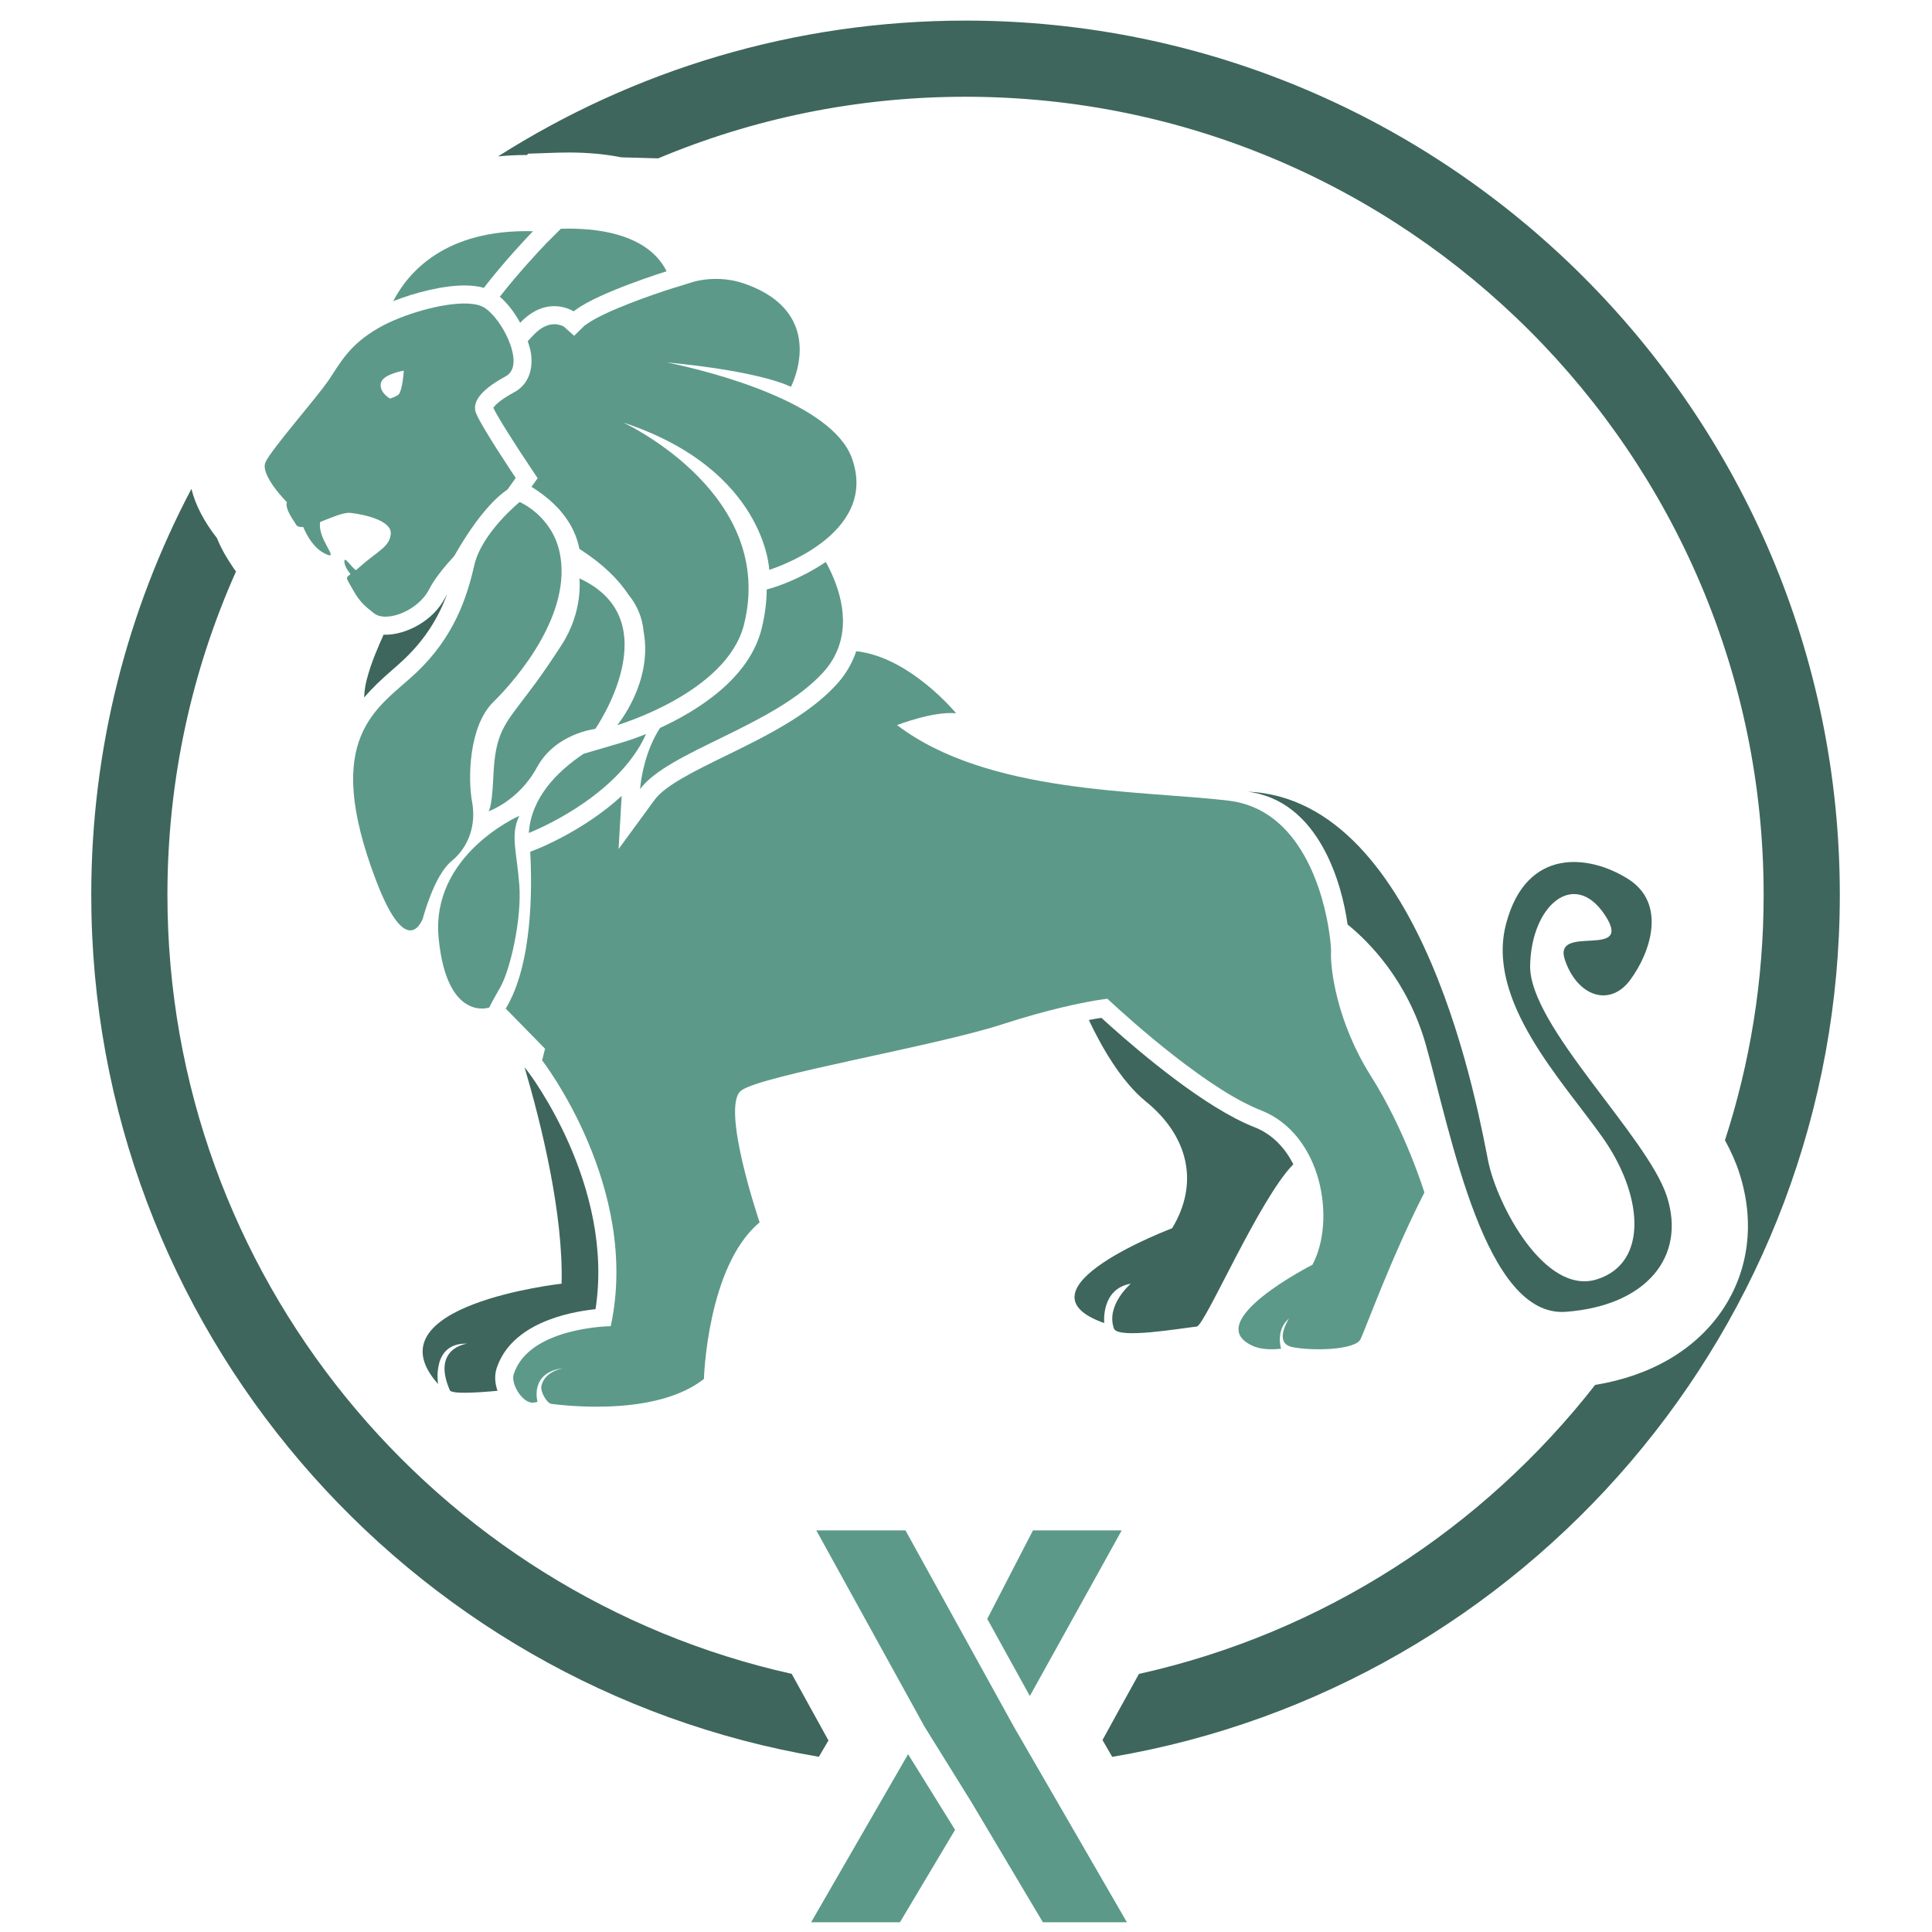 <?xml version="1.0" encoding="utf-8"?>
<!-- Generator: Adobe Illustrator 16.0.0, SVG Export Plug-In . SVG Version: 6.00 Build 0)  -->
<!DOCTYPE svg PUBLIC "-//W3C//DTD SVG 1.1//EN" "http://www.w3.org/Graphics/SVG/1.1/DTD/svg11.dtd">
<svg version="1.1" id="Layer_1" xmlns="http://www.w3.org/2000/svg" xmlns:xlink="http://www.w3.org/1999/xlink" x="0px" y="0px"
	 width="4000px" height="4000px" viewBox="0 0 4000 4000" enable-background="new 0 0 4000 4000" xml:space="preserve">
<g>
	<path fill="#3E665C" d="M3809.143,1852.733c0,894.701-652.326,1639.748-1506.423,1784.679l-19.597-33.943l-0.549-0.832
		l36.264-66.041l39.238-70.932c380.582-84.553,712.248-300.904,944.479-598.352c115.963-18.919,208.315-73.161,263.779-155.471
		c54.929-81.76,67.307-182.31,34.89-283.01c-7.219-22.505-17.354-45.177-29.884-68.115c52-160.049,80.112-330.834,80.112-507.984
		c0-911.106-741.322-1652.413-1652.422-1652.413c-225.41,0-440.381,45.344-636.317,127.539l-76.222-2.105
		c-32.111-6.388-68.131-10.005-108.743-10.005c-7.51,0-14.729,0.13-21.673,0.276l-62.315,2.097l-2.777,2.801h-1.252
		c-19.871,0-39.482,0.962-58.53,2.885c280.049-177.982,612.264-281.171,967.83-281.171
		C2997.188,42.636,3809.143,854.607,3809.143,1852.733"/>
	<path fill="#3E665C" d="M1715.227,3603.469l-19.887,33.775C841.384,3492.512,188.933,2747.434,188.933,1852.733
		c0-303.271,74.953-589.302,207.338-840.589c8.472,33.761,26.282,68.002,52.838,101.801c10.014,25.139,23.077,45.178,32.112,58.813
		c2.382,3.608,4.747,7.082,7.387,10.433c-91.375,204.698-141.97,431.337-141.97,669.543
		c0,787.507,553.854,1448.145,1292.506,1612.786L1715.227,3603.469z"/>
	<polygon fill="#5C9989" points="1977.358,3788.463 1863.273,3979.807 1679.377,3979.807 1880.107,3631.879 	"/>
	<polygon fill="#5C9989" points="2333.139,3979.807 2159.148,3979.807 2011.148,3731 1913.884,3574.424 1690.106,3168.5 
		1874.689,3168.5 2010.599,3414.721 2098.755,3574.424 	"/>
	<polygon fill="#5C9989" points="2322.393,3168.5 2132.179,3511.43 2044.01,3351.717 2138.62,3168.5 	"/>
	<line fill="none" x1="2344.264" y1="3490.115" x2="2318.793" y2="3536.543"/>
	<path fill="#5C9989" d="M1100.354,1007.978c8.287,4.915,16.01,10.173,22.985,15.646
		C1116.18,1018.357,1108.641,1013.078,1100.354,1007.978"/>
	<path fill="#5C9989" d="M984.864,853.31c-8.47-25.839,20.711-51.822,62.18-74.252c17.14-9.218,19.215-30.517,12.973-54.271
		c-1.862-7.509-4.701-15.231-8.089-22.954v-0.213c-11.69-26.565-30.708-52.382-48.046-64.065c-6.593-4.326-15.446-7.165-26.19-8.279
		c-47.847-5.821-130.568,17.163-182.186,43.329c-4.152,2.084-7.907,4.167-11.493,6.235c-60.302,34.646-78.57,70.841-102.884,107.218
		C657,822.2,561.105,930.738,549.629,957.111c-11.675,26.571,44.261,82.53,44.261,82.53c-3.189,11.485,6.029,26.755,19.23,46.719
		c2.626,4.144,7.905,5.259,14.696,4.716c7.524,17.896,21.871,44.086,45.392,55.38c33.348,16.018-16.758-29.556-10.349-65.735
		c23.168-9.064,48.244-20.367,62.544-18.855c28.479,3.021,85.912,15.835,83.653,43.338c-2.258,27.326-26.188,34.659-65.002,69.159
		c-2.641,2.436-5.082,4.327-7.341,6.212c-11.691-9.257-23.733-29.769-23.733-18.101c0,8.485,6.959,19.063,12.806,26.213
		c-11.874,8.472-9.052,6.96,5.279,32.967c15.645,28.25,28.816,36.164,42.963,47.832c25.047,20.56,92.154-4.517,114.927-50.297
		c10.928-21.476,32.218-47.107,51.616-68.192c48.778-85.759,87.423-121.915,109.096-136.803c0.214-0.184,0.58-0.352,0.748-0.573
		h0.198l17.125-24.106C1067.739,989.511,993.518,879.111,984.864,853.31 M825.832,816.162c-3.19,4.145-18.469,9.06-18.469,9.06
		c-25.81-16.568-18.284-33.738-18.284-33.738c5.662-17.293,46.947-24.106,46.947-24.106S833.568,806.372,825.832,816.162"/>
	<path fill="#5C9989" d="M1103.377,478.743l-0.962,0.923l-1.876,2.083c-11.875,12.438-59.723,63.309-98.901,114.354
		c-6.044-2.075-12.637-3.188-19.429-3.938c-6.395-0.762-13.583-1.129-20.895-1.129c-44.657,0-101.921,14.688-147.159,32.417
		C844.665,564.464,921.175,474.004,1103.377,478.743"/>
	<path fill="#5C9989" d="M1380.129,561.625c0,0-138.872,43.146-188.018,79.723c-0.55,0.572-1.327,0.909-1.893,1.297
		c-1.893,1.139-2.823,1.908-2.823,1.908s-53.891-35.82-110.424,23.727c-10.347-18.857-24.847-39.399-42.2-53.892
		c38.264-49.176,83.866-97.588,93.451-107.592l1.527-1.679l31.455-31.495C1229.794,471.371,1340.004,481.557,1380.129,561.625"/>
	<path fill="#5C9989" d="M1732.659,1348.452c-6.396,15.057-15.813,29.944-28.832,44.084
		c-101.737,111.172-320.859,162.604-378.521,241.162c0,0,2.656-45.032,23-92.141c4.899-11.492,10.943-23.168,18.254-34.478
		c76.327-35.034,184.478-101.556,210.284-205.348c6.975-28.479,10.363-55.402,10.563-81.203l16.192-4.906
		c3.39-1.122,55.205-17.354,106.074-52.213C1732.842,1205.267,1762.618,1279.673,1732.659,1348.452"/>
	<path fill="#5C9989" d="M1337.547,1519.719c-6.944,15.819-15.797,30.708-25.793,44.657
		c-74.816,105.516-216.863,160.14-216.863,160.14c4.701-72.343,57.448-126.425,113.415-163.902l80.265-23.564
		C1291.211,1536.285,1310.425,1530.645,1337.547,1519.719"/>
	<path fill="#5C9989" d="M1075.186,1689.068c0,0-184.079,80.182-166.984,253.768c17.094,173.578,104.685,143.213,104.685,143.213
		s1.815-5.174,22.863-41.956c21.03-36.843,44.672-142.008,39.437-211.71C1069.936,1762.685,1056.049,1728.444,1075.186,1689.068"/>
	<path fill="#5C9989" d="M2949.051,2468.92c-68.971,135.477-121.153,280.56-132.096,303.553
		c-10.913,23-100.213,24.861-141.101,16.56c-39.193-7.912-9.417-55.388-7.158-59.148c-28.448,23.74-16.392,62.354-16.392,62.354
		s-33.729,5.267-58.027-5.472c-111.538-49.175,123.029-168.229,123.029-168.229c49.358-92.704,19.597-270.396-106.637-319.746
		c-11.493-4.511-23.353-10.005-35.806-16.407c-123.81-64.422-282.05-214.589-282.05-214.589s-33.546,3.404-95.526,18.254
		c-33.149,7.943-74.602,19.23-123.608,35.073c-140.155,45.413-493.447,104.539-538.486,136.238
		c-44.826,31.426,37.516,273.372,37.516,273.372c-108.714,90.604-115.322,324.231-115.322,324.231
		c-92.703,72.947-263.779,58.242-315.595,51.643c-9.981-1.121-22.971-25.803-21.107-35.807c5.28-28.045,34.874-35.989,45.786-38.057
		c-71.031,8.295-53.677,69.551-53.677,69.551c-2.642,0.938-5.479,1.51-8.686,1.678c-21.458,2.457-47.116-38.254-40.506-58.768
		c31.288-97.794,200.867-99.487,200.867-99.487c61.965-287.526-142.077-550.39-142.077-550.39l6.029-24.077l-81.378-83.096
		c55.936-91.948,54.821-251.371,50.671-324.629l10.546-4.146c4.915-1.914,99.861-39.01,178.798-111.536l-6.379,110.026
		l74.771-102.136c21.854-29.785,83.104-59.699,147.922-91.36c79.686-38.996,169.932-83.104,227.958-146.61
		c15.278-16.583,27.335-35.02,35.623-54.463c2.26-5.066,4.167-9.951,5.678-15.033c111.507,12.05,206.851,128.479,206.851,128.479
		c-47.68-4.7-122.251,24.504-122.251,24.504c188.948,143.559,503.245,134.354,687.308,156.568
		c149.603,18.077,196.533,192.938,207.827,275.081c2.81,19.017,3.754,33.172,3.373,39.199
		c-1.511,31.83,11.126,142.796,82.524,255.677C2909.674,2340.457,2949.051,2468.92,2949.051,2468.92"/>
	<path fill="#5C9989" d="M1763.563,948.083c-41.574-114.025-288.077-178.531-383.436-197.754
		c200.333,18.849,257.339,50.602,257.339,50.602s80.172-151.652-95.665-213.475c-58.043-20.412-108.546-3.22-108.546-3.22
		l-42.001,13.025c-36.157,11.286-136.781,45.947-174.663,72.512l-1.129,0.932l-5.267,3.435l-21.475,21.084l-22.054-19.612
		c-0.183,0-8.272-4.325-19.017-4.325c-14.499,0-29.213,7.555-43.514,22.794l-11.508,12.256c3.954,11.126,6.212,22.039,6.212,22.039
		c6.396,37.66-6.013,68.558-34.081,83.652c-31.104,16.772-40.536,28.09-43.359,32.22c8.104,17.91,45.391,76.708,77.44,124.342
		l14.315,21.488l-12.804,17.903c8.287,4.868,16.009,10.172,22.969,15.621c3.39,2.655,6.793,5.279,9.998,7.943
		c3.221,2.436,6.228,5.074,9.233,8.098c3.007,2.448,5.845,5.265,8.471,8.11c2.474,2.442,4.914,4.877,7.371,7.549
		c0.184,0.541,0.732,1.091,1.297,1.641c2.076,2.487,4.167,4.922,5.846,7.195c4.519,5.434,8.473,11.295,12.059,16.957
		c2.075,3.198,3.77,6.174,5.479,9.409c1.877,3.205,3.372,6.602,4.899,9.997c1.129,2.44,2.244,4.7,3.19,7.165
		c3.77,9.792,6.594,19.384,8.47,28.822c48.229,30.725,80.845,63.11,102.136,95.521c0,0,0,0.168,0.183,0.168
		c15.446,19.04,27.885,43.888,30.724,76.319c0.184,0.184,0.184,0.365,0.184,0.557c18.453,104.96-54.837,192.199-54.837,192.199
		s227.226-66.515,262.466-208.583c65.567-264.513-233.62-410.146-250.592-418.089c295.418,97.609,302.76,305.238,302.76,305.238
		S1822.37,1109.375,1763.563,948.083"/>
	<path fill="#5C9989" d="M1075.934,1039.344c0,0-78.814,63.675-94.154,131.554c-15.322,67.88-42.688,148.938-120.419,222.25
		c-77.745,73.39-198.12,128.64-82.126,431.421c64.621,168.603,96.352,76.633,96.352,76.633s22.984-88.667,59.126-118.23
		c36.126-29.57,51.448-75.563,42.704-122.632c-8.791-47.085-7.28-156.563,43.986-206.928
		c51.267-50.372,163.842-184.354,137.315-309.551C1142.51,1067.419,1075.934,1039.344,1075.934,1039.344"/>
	<path fill="#5C9989" d="M1199.513,1197.469c0,0,8.792,67.444-36.797,137.865c-45.619,70.421-63.385,91.405-94.978,133.377
		c-15.766,20.971-26.557,37.813-33.807,58.438c-7.234,20.59-10.927,44.948-12.53,80.892c-3.205,71.946-10.684,71.946-10.684,71.946
		s62.911-20.993,101.128-91.443c38.217-70.39,120.633-79.388,120.633-79.388S1388.888,1284.226,1199.513,1197.469"/>
	<path fill="#3E665C" d="M1232.983,2710.492c-57.096,5.998-175.027,29.754-204.988,123.205c-4.699,15.094-3.007,31.279,2.076,45.779
		c-42.002,3.969-95.16,7.158-98.717-1.121c-38.445-87.813,35.807-96.475,35.807-96.475c-74.617-2.274-60.118,83.652-60.118,83.652
		c-146.213-163.346,255.674-207.819,255.674-207.819c3.771-144.71-41.65-329.162-76.693-448.239l6.809,8.882
		C1094.708,2220.594,1272.743,2453.657,1232.983,2710.492"/>
	<path fill="#3E665C" d="M2677.731,2410.511c-70.283,70.85-183.132,333.879-199.921,335.946
		c-35.789,3.977-163.886,26.367-171.625,3.977c-16.957-48.633,35.042-92.719,35.042-92.719
		c-62.56,10.745-55.005,81.593-55.005,81.593c-196.518-69.505,140.55-196.343,140.55-196.343
		c55.968-92.313,34.86-189.9-54.455-262.436c-51.801-42.208-92.705-115.141-117.947-168.643c10.546-2.074,19.215-3.57,26.007-4.524
		c41.269,37.874,169.946,152.411,277.331,208.187c13.951,7.182,26.755,13.21,39.393,18.094
		C2637.989,2349.653,2662.85,2381.306,2677.731,2410.511"/>
	<path fill="#3E665C" d="M3242.025,2715.956c-167.137,12.606-236.825-363.465-289.603-551.688
		c-38.019-134.919-119.443-215.549-162.392-250.203c-11.294-82.165-58.226-257.01-207.812-275.089
		c368.906,14.522,480.626,676.404,499.107,765.895c18.453,89.682,117.169,277.912,225.151,243.793
		c107.95-34.265,94.961-176.539,10.531-295.06c-84.203-118.504-240.962-281.872-198.763-441.249
		c42.033-159.201,172.39-143.19,252.639-92.506c80.265,50.688,46.55,152.219,4.166,209.147
		c-42.2,57.089-109.844,33.891-135.271-42.224c-25.228-76.104,145.816,2.076,82.509-93.069
		c-63.491-94.955-152.227-18.842-154.303,105.707c-2.074,124.686,243.038,353.079,283.163,477.803
		C3491.305,2601.763,3408.997,2703.31,3242.025,2715.956"/>
	<path fill="#3E665C" d="M925.89,1229.763c-16.59,44.818-43.162,91.896-90.262,136.193c-7.92,7.555-16.574,15.063-25.244,22.609
		c-20.329,17.697-39.59,35.632-56.349,55.586c0.184-11.492,1.894-24.306,5.479-37.889c9.417-35.768,22.238-64.041,34.676-92.291
		c1.313,0.175,2.81,0.175,4.136,0.175c41.271,0,98.732-27.51,123.977-78.005C923.251,1234.259,924.38,1232.176,925.89,1229.763"/>
</g>
</svg>
